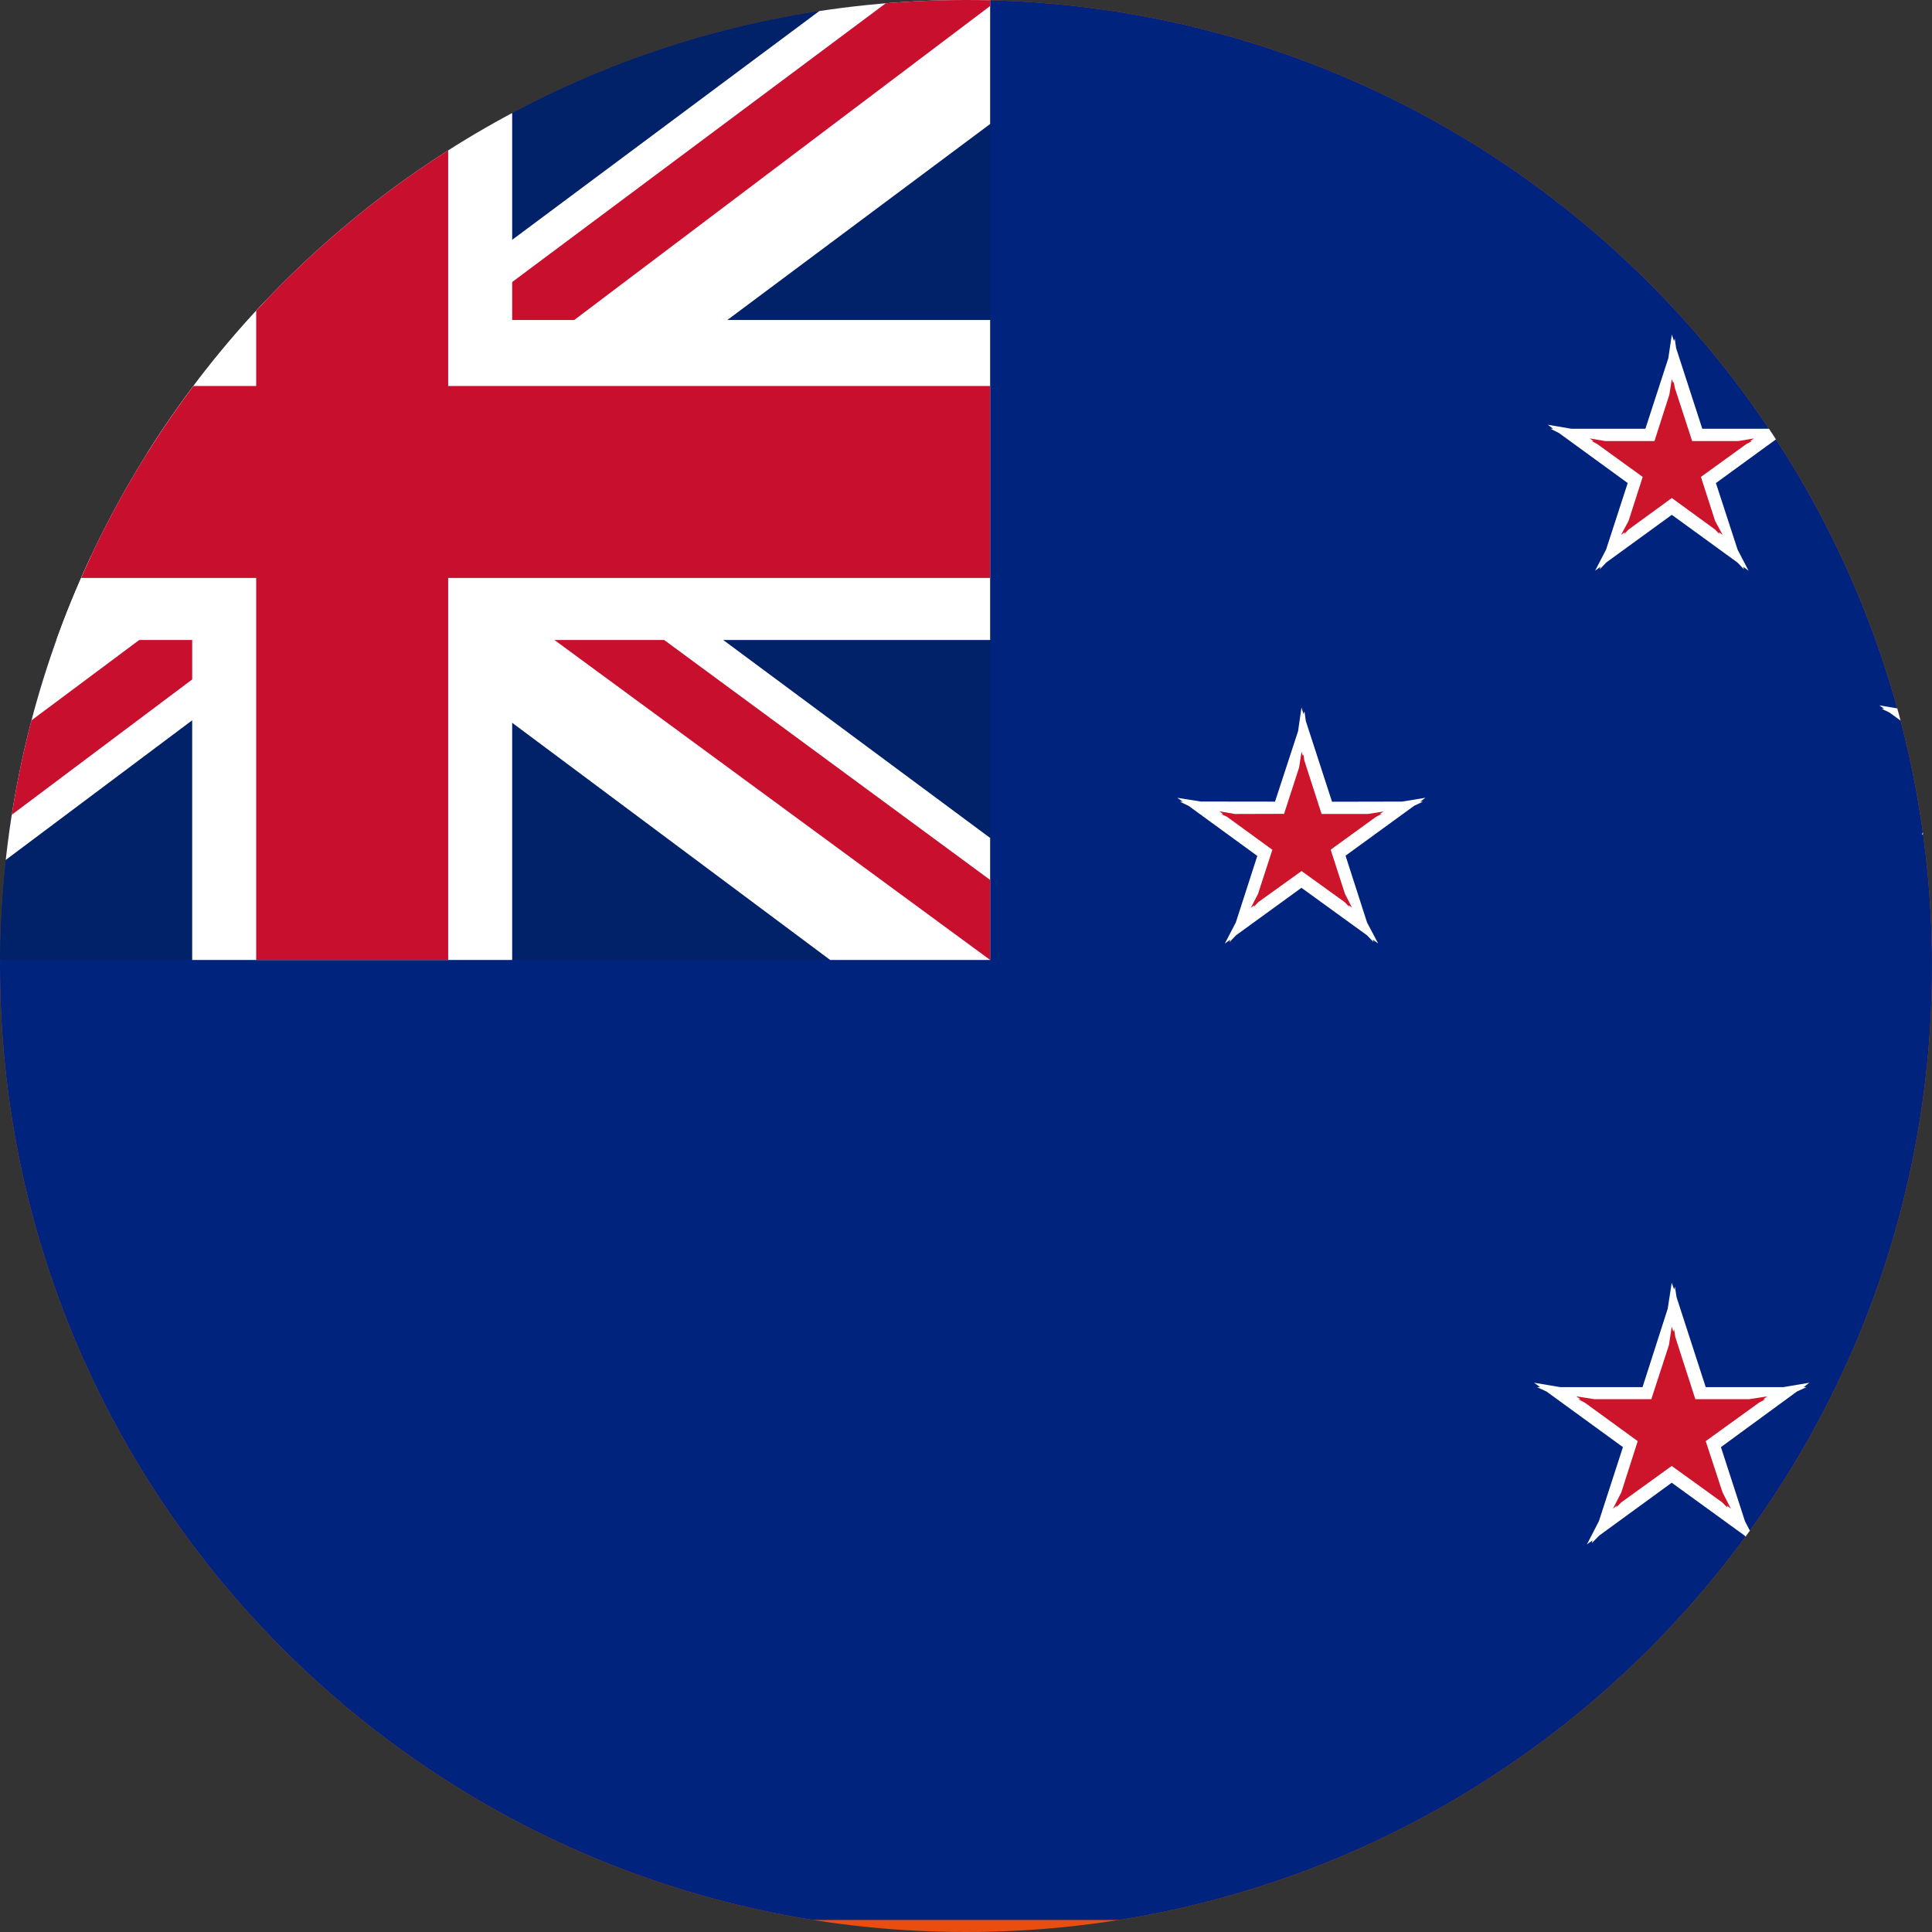 <svg width="40" height="40" viewBox="0 0 40 40" fill="none" xmlns="http://www.w3.org/2000/svg">
<rect x="0" y="0" width="40" height="40" fill="#333333" stroke="none"/>
<g clip-path="url(#clip0_769_20846)">
<path d="M0 20C0 8.954 8.954 0 20 0C31.046 0 40 8.954 40 20C40 31.046 31.046 40 20 40C8.954 40 0 31.046 0 20Z" fill="#E94E0F"/>
<g clip-path="url(#clip1_769_20846)">
<path fill-rule="evenodd" clip-rule="evenodd" d="M-6 -0H47V39.75H-6V-0Z" fill="#00247D"/>
<path d="M36.949 8.966L37.126 8.877H37.071L37.181 8.794L36.694 8.877H35.244L34.702 7.206L34.674 7.007L34.658 7.062L34.613 6.929L34.541 7.416L34.066 8.877H32.533L32.046 8.794L32.156 8.877H32.101L32.278 8.966L33.7 10.001L33.252 11.379L33.025 11.816L33.136 11.733L33.119 11.788L33.258 11.644L34.613 10.659L35.969 11.644L36.108 11.788L36.091 11.733L36.202 11.816L35.975 11.379L35.526 10.001L36.949 8.966Z" fill="white"/>
<path d="M36.157 9.193L36.273 9.132H36.235L36.312 9.077L35.991 9.132H35.034L34.674 8.025L34.652 7.898L34.641 7.931L34.613 7.848L34.563 8.169L34.254 9.132H33.235L32.914 9.077L32.992 9.132H32.953L33.069 9.193L34.01 9.874L33.717 10.787L33.562 11.074L33.639 11.019L33.628 11.058L33.717 10.964L34.613 10.311L35.51 10.964L35.598 11.058L35.587 11.019L35.665 11.074L35.51 10.787L35.216 9.874L36.157 9.193Z" fill="#CC142B"/>
<path d="M43.273 14.756L43.429 14.673L43.385 14.673L43.481 14.604L43.05 14.676L41.758 14.673L41.276 13.187L41.251 13.012L41.235 13.059L41.197 12.941L41.129 13.375L40.708 14.675L39.345 14.677L38.91 14.604L39.009 14.674L38.959 14.675L39.121 14.753L40.384 15.671L39.987 16.9L39.784 17.286L39.881 17.217L39.865 17.264L39.993 17.139L41.194 16.261L42.401 17.136L42.525 17.264L42.507 17.216L42.606 17.286L42.407 16.901L42.011 15.671L43.273 14.756Z" fill="white"/>
<path d="M42.483 14.979L42.583 14.931L42.549 14.93L42.61 14.883L42.343 14.931L41.544 14.932L41.246 14.007L41.231 13.903L41.219 13.933L41.197 13.857L41.156 14.126L40.895 14.928L40.051 14.929L39.782 14.883L39.844 14.931L39.811 14.93L39.913 14.977L40.697 15.548L40.446 16.31L40.323 16.545L40.384 16.503L40.377 16.532L40.45 16.455L41.195 15.914L41.942 16.452L42.02 16.53L42.01 16.504L42.072 16.545L41.944 16.306L41.697 15.547L42.483 14.979Z" fill="#CC142B"/>
<path d="M29.277 16.684L29.461 16.597L29.405 16.599L29.511 16.517L29.03 16.596L27.578 16.599L27.035 14.926L27.008 14.728L26.987 14.782L26.946 14.648L26.875 15.138L26.398 16.597L24.861 16.595L24.375 16.518L24.487 16.597L24.431 16.599L24.611 16.686L26.031 17.721L25.587 19.097L25.358 19.537L25.47 19.454L25.455 19.507L25.591 19.364L26.945 18.381L28.302 19.364L28.439 19.506L28.42 19.453L28.532 19.532L28.304 19.101L27.858 17.716L29.277 16.684Z" fill="white"/>
<path d="M28.488 16.912L28.608 16.851L28.569 16.851L28.645 16.801L28.323 16.852L27.362 16.852L27.005 15.746L26.987 15.62L26.975 15.649L26.946 15.564L26.897 15.889L26.585 16.85L25.568 16.853L25.247 16.797L25.322 16.854L25.283 16.854L25.403 16.91L26.343 17.594L26.046 18.507L25.897 18.796L25.973 18.741L25.961 18.776L26.048 18.68L26.947 18.034L27.842 18.679L27.933 18.773L27.923 18.741L27.992 18.792L27.846 18.506L27.55 17.592L28.488 16.912Z" fill="#CC142B"/>
<path d="M37.203 28.81L37.402 28.719H37.344L37.46 28.628L36.922 28.719H35.315L34.711 26.856L34.678 26.641L34.661 26.698L34.611 26.558L34.528 27.096L34.007 28.719H32.301L31.762 28.628L31.887 28.719H31.82L32.019 28.81L33.601 29.961L33.104 31.493L32.856 31.974L32.971 31.891L32.955 31.949L33.112 31.791L34.611 30.698L36.118 31.791L36.267 31.949L36.251 31.891L36.375 31.974L36.127 31.493L35.63 29.961L37.203 28.81Z" fill="white"/>
<path d="M36.417 29.042L36.549 28.968H36.508L36.59 28.91L36.218 28.968H35.1L34.686 27.684L34.661 27.527L34.644 27.568L34.611 27.469L34.553 27.85L34.189 28.968H33.005L32.632 28.91L32.723 28.968H32.673L32.814 29.042L33.907 29.837L33.568 30.897L33.394 31.237L33.477 31.17L33.46 31.212L33.568 31.104L34.611 30.351L35.655 31.104L35.762 31.212L35.754 31.17L35.837 31.237L35.663 30.897L35.315 29.837L36.417 29.042Z" fill="#CC142B"/>
<path d="M-6 -0H20.5V19.875H-6V-0Z" fill="#012169"/>
<path d="M-2.895 -0L7.209 7.494L17.27 -0H20.5V2.567L10.562 9.979L20.5 17.349V19.875H17.188L7.25 12.463L-2.646 19.875H-6V17.39L3.896 10.02L-6 2.65V-0H-2.895Z" fill="white"/>
<path d="M11.556 11.635L20.5 18.218V19.875L9.279 11.635H11.556ZM3.938 12.463L4.186 13.912L-3.764 19.875H-6L3.938 12.463ZM20.5 -0V0.124L10.19 7.908L10.273 6.086L18.43 -0H20.5ZM-6 -0L3.896 7.287H1.412L-6 1.739V-0Z" fill="#C8102E"/>
<path d="M3.979 -0V19.875H10.604V-0H3.979ZM-6 6.625V13.25H20.5V6.625H-6Z" fill="white"/>
<path d="M-6 7.991V11.966H20.5V7.991H-6ZM5.304 -0V19.875H9.279V-0H5.304Z" fill="#C8102E"/>
</g>
</g>
<defs>
<clipPath id="clip0_769_20846">
<path d="M0 20C0 8.954 8.954 0 20 0C31.046 0 40 8.954 40 20C40 31.046 31.046 40 20 40C8.954 40 0 31.046 0 20Z" fill="white"/>
</clipPath>
<clipPath id="clip1_769_20846">
<rect width="53" height="39.75" fill="white" transform="translate(-6 -0)"/>
</clipPath>
</defs>
</svg>
